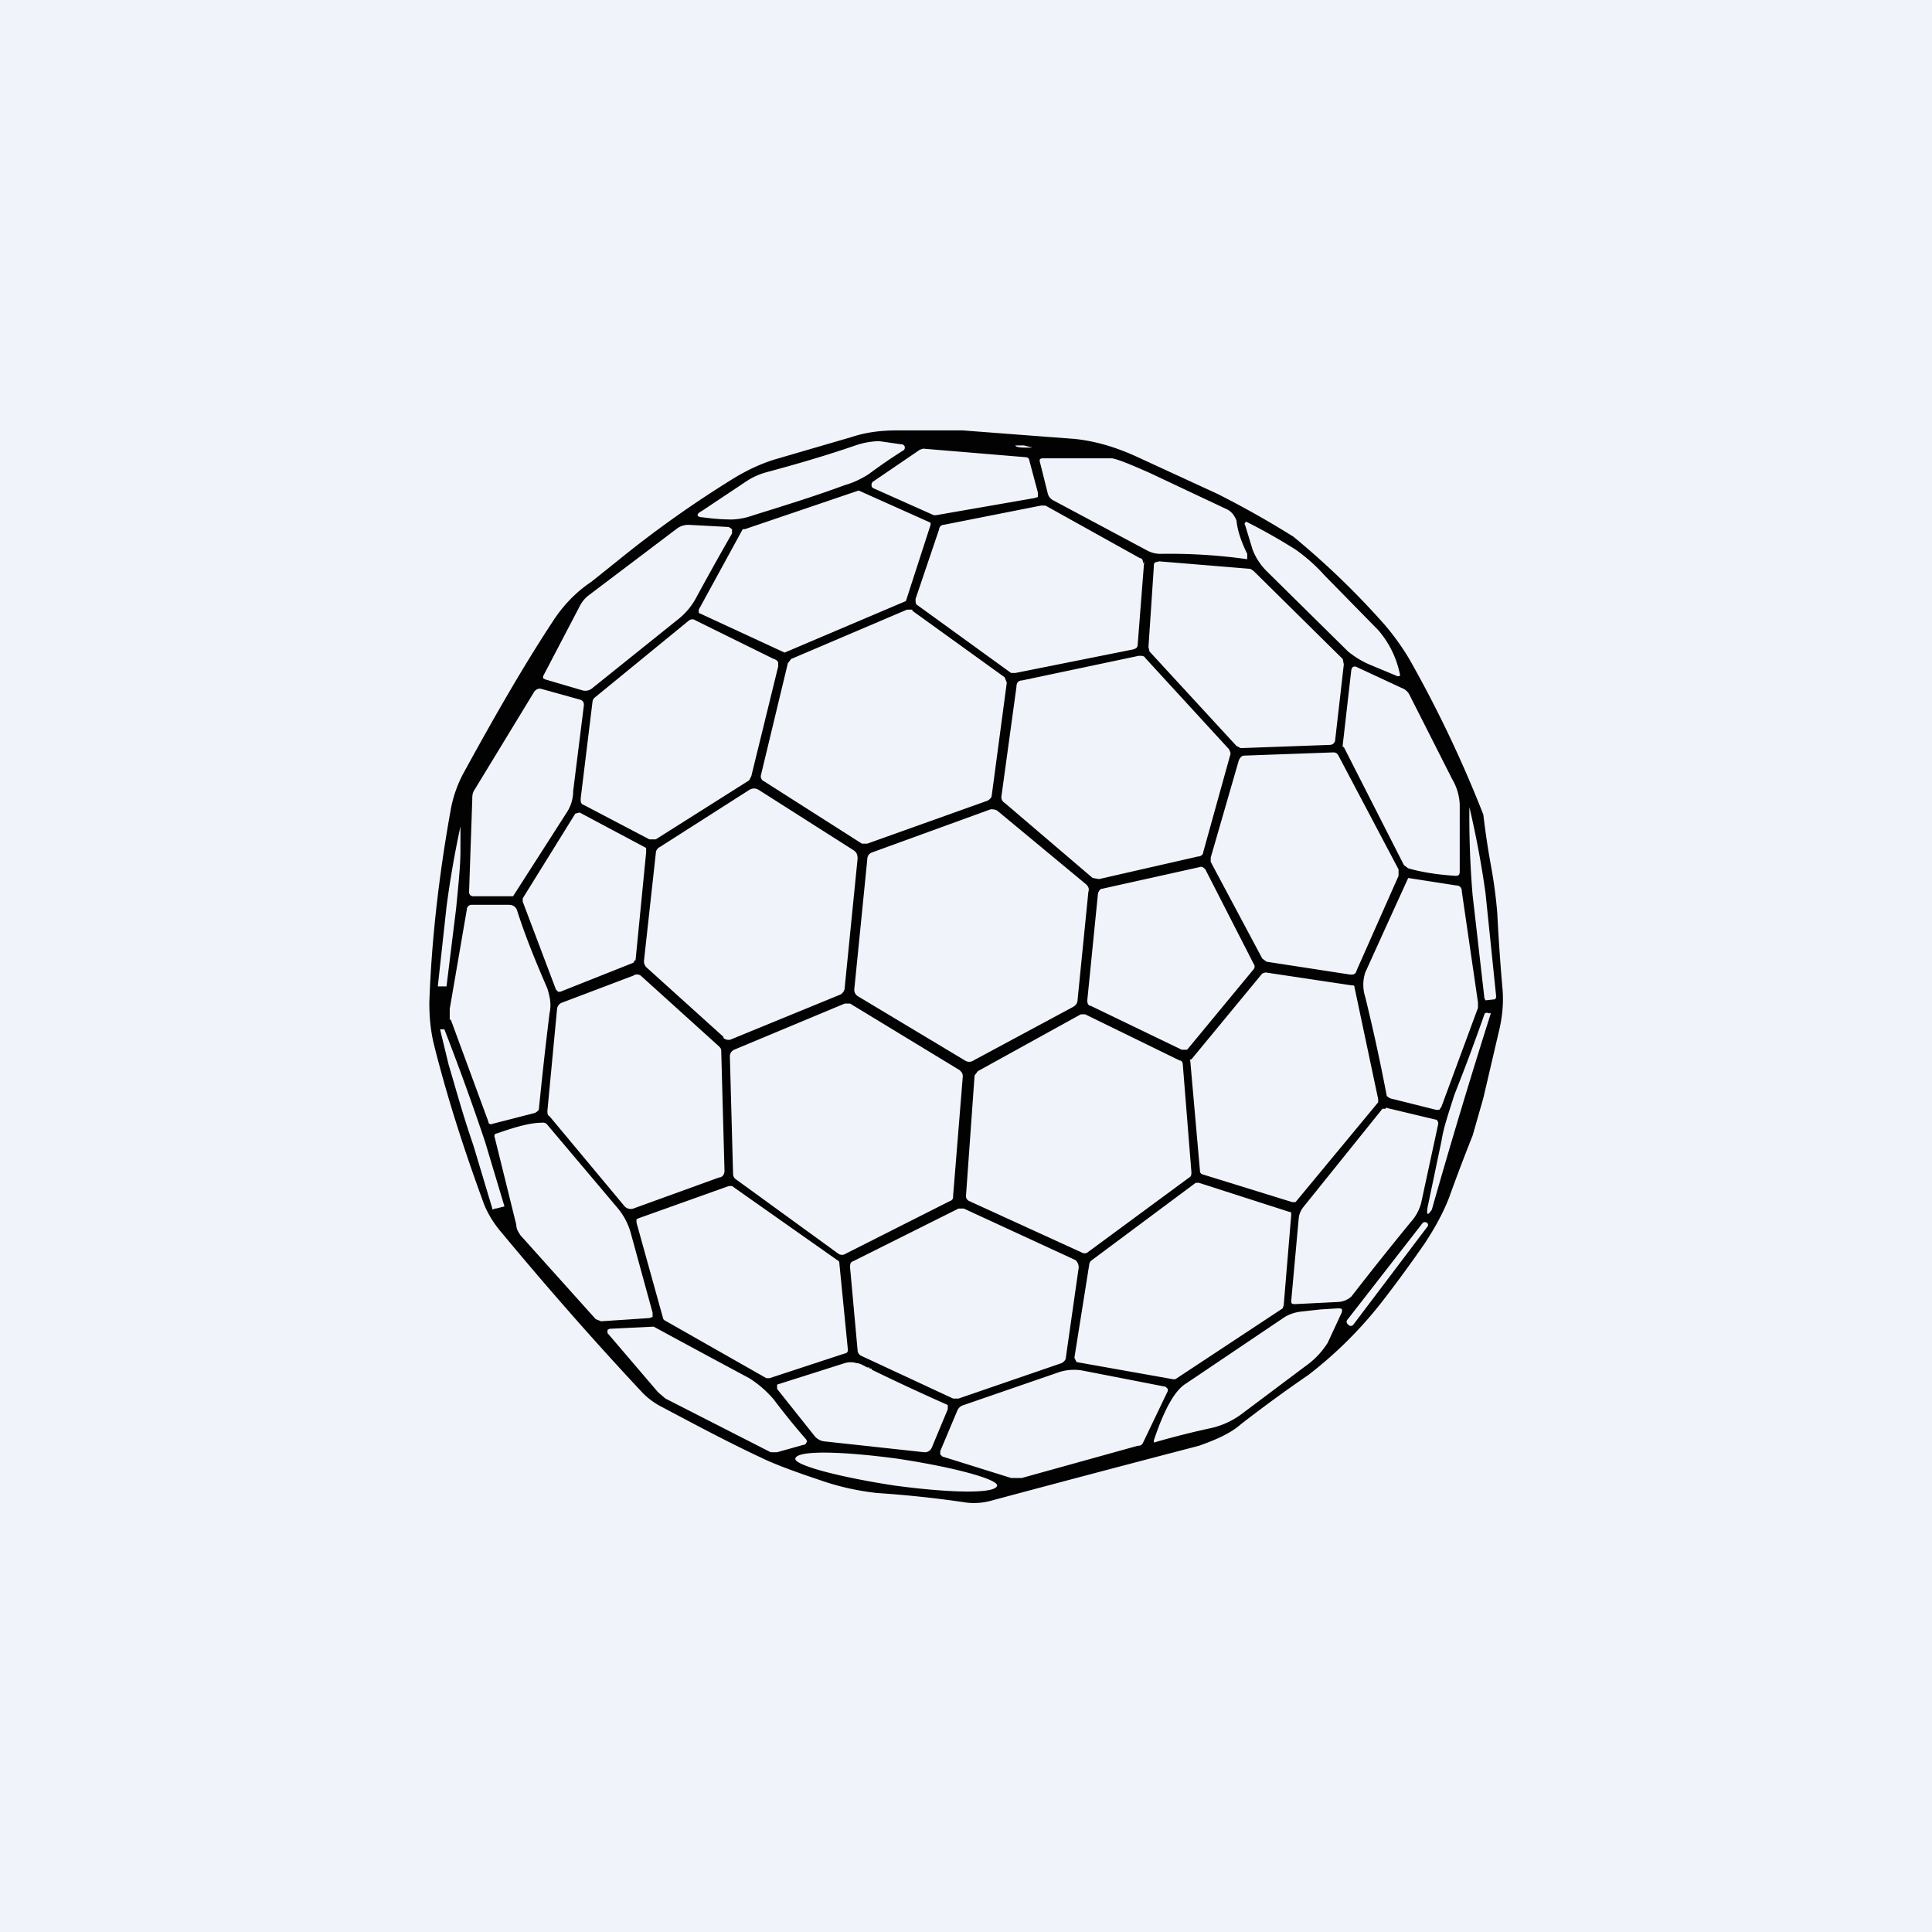 <!-- by TradingView --><svg width="18" height="18" viewBox="0 0 18 18" xmlns="http://www.w3.org/2000/svg"><path fill="#F0F3FA" d="M0 0h18v18H0z"/><path fill-rule="evenodd" d="m11.34 4.6-.76-.35c-.2-.09-.38-.14-.56-.16l-1.05-.08h-.62c-.15 0-.29.02-.41.06l-.72.21c-.13.04-.26.1-.39.18a10.14 10.14 0 0 0-1.07.76l-.25.2c-.15.1-.27.23-.36.37-.27.41-.54.88-.83 1.41-.06.11-.1.23-.12.34-.11.61-.18 1.22-.2 1.8 0 .13.01.25.04.38.13.52.29 1.01.47 1.5.04.1.1.19.16.26.44.53.88 1.03 1.32 1.5.04.04.1.09.18.13.32.17.62.33.92.47.1.05.28.12.55.21.17.06.35.1.53.12.3.02.57.05.84.09a.6.6 0 0 0 .23-.02 291.36 291.36 0 0 1 1.93-.51c.17-.06.3-.12.39-.2a13.2 13.2 0 0 1 .63-.46 3.84 3.84 0 0 0 .7-.7 12.7 12.7 0 0 0 .38-.52c.1-.15.18-.3.23-.43a17.6 17.6 0 0 1 .22-.58l.1-.35.14-.6c.03-.12.05-.25.04-.4a18.97 18.97 0 0 1-.05-.72 4.46 4.46 0 0 0-.06-.45 7.45 7.45 0 0 1-.07-.47 11.26 11.26 0 0 0-.69-1.45 2.3 2.3 0 0 0-.23-.32 7.44 7.44 0 0 0-.85-.82 8.76 8.76 0 0 0-.71-.4Zm-4.38-.12a.64.64 0 0 1 .18-.08c.26-.07.54-.15.83-.25a.73.73 0 0 1 .22-.04l.21.03c.02 0 .02.01.03.02 0 .02 0 .03-.02.04a5.13 5.13 0 0 0-.32.22c-.08.05-.15.08-.22.1-.27.1-.56.19-.85.28a.65.65 0 0 1-.2.04 1.99 1.99 0 0 1-.27-.02c-.06 0-.07-.03-.01-.06l.42-.28Zm2.58-.31h.08l-.08-.02h-.08c0 .01.03.02.08.02Zm-.97.02-.44.3a.04.04 0 0 0-.01.03c0 .01 0 .02.02.03l.56.25h.02l.92-.16.03-.01v-.04l-.08-.3c0-.02-.02-.03-.03-.03l-.96-.08-.03.01Zm2.15.22.7.33c.05.02.08.06.1.11.01.1.05.21.1.31v.05a5.17 5.17 0 0 0-.8-.05.26.26 0 0 1-.13-.03l-.88-.47a.1.1 0 0 1-.05-.07l-.07-.28c-.01-.03 0-.04.03-.04h.64c.06.01.18.06.36.14Zm-3.8.52-.41.75v.03l.8.37 1.13-.48.23-.71v-.02L8 4.57H8l-1.06.36a.02.02 0 0 0-.01 0Zm3.74.3L10.6 6c0 .03-.01.04-.04.05l-1.1.22h-.04l-.87-.63c-.02-.01-.02-.03-.02-.06l.22-.65c0-.02.02-.04.04-.04l.91-.18h.04l.88.49c.02 0 .03.02.03.05Zm2.12.97.24.1c.02 0 .03 0 .02-.03a.9.9 0 0 0-.2-.4l-.5-.51a1.6 1.6 0 0 0-.27-.24 5.4 5.4 0 0 0-.46-.26c-.01.01-.02.02-.01.03l.07.23c.03.08.08.15.13.2l.76.75c.05.04.12.09.22.13ZM6.82 4.97a29.33 29.33 0 0 0-.34.61.64.64 0 0 1-.15.18l-.81.65a.1.1 0 0 1-.1.02l-.34-.1-.02-.01V6.3l.34-.65a.3.3 0 0 1 .08-.1l.82-.62a.18.18 0 0 1 .12-.04l.37.02.03.02v.04Zm4.74 2 .83-.03a.05.05 0 0 0 .05-.05l.08-.7-.01-.05-.83-.82-.03-.02-.85-.07-.04.01a.05.05 0 0 0-.01.04l-.05.75.01.04.81.88.04.02ZM8.5 5.69l.86.62.02.05-.14 1.05c0 .02-.02.04-.04.05l-1.12.4h-.05l-.91-.58a.05.05 0 0 1-.03-.06l.25-1.04.03-.04 1.08-.46h.05ZM7 7.23l.25-1.02v-.04a.06.06 0 0 0-.04-.03l-.73-.36a.05.05 0 0 0-.06 0l-.88.72a.06.06 0 0 0-.02.04l-.11.9c0 .03 0 .05.03.06l.61.32h.06l.87-.55.02-.04Zm4.16.75-.92.21-.06-.01-.82-.7a.06.06 0 0 1-.03-.06l.14-1.02c0-.04.02-.06.05-.06l1.09-.23c.03 0 .05 0 .06.02l.78.85c.01.02.02.04.01.06l-.25.9c0 .02-.02.04-.05.04Zm1.36-1.02.56 1.1.04.03c.14.04.29.06.44.07.03 0 .04-.01.04-.04V7.5a.5.5 0 0 0-.07-.24l-.4-.79a.13.13 0 0 0-.07-.06l-.43-.2c-.02 0-.03 0-.04.03l-.08.7v.02Zm-8.1.4.56-.92c.02-.02.04-.03.07-.02l.36.1c.02.01.03.02.03.05l-.1.8c0 .07-.02.14-.06.2a582.9 582.9 0 0 1-.5.78H4.4l-.02-.01-.01-.02.03-.87c0-.03 0-.06.02-.09Zm7.38 1.6.78.12c.03 0 .05 0 .06-.04l.39-.88V8.1l-.56-1.06a.05.05 0 0 0-.05-.03l-.83.03c-.02 0-.04.02-.05.05l-.26.9v.04l.48.9.04.03Zm-5.06.7-.72-.65A.08.08 0 0 1 6 8.95l.11-1c0-.03.02-.05.04-.06l.83-.53a.08.08 0 0 1 .09 0l.88.56c.03.02.04.04.04.08l-.12 1.2c0 .03-.02.06-.05.07l-1 .41a.07.07 0 0 1-.08-.01Zm7.09-.36.01.02.09-.01.01-.02-.1-.97a8.77 8.77 0 0 0-.15-.8 8.7 8.7 0 0 0 .03.82l.11.96ZM9.3 7.56l.82.68c.02.02.03.04.02.07l-.1 1c0 .03-.01.05-.04.07l-.93.5a.07.07 0 0 1-.08 0l-1-.6a.07.07 0 0 1-.03-.07l.12-1.2c0-.04.02-.06.05-.07l1.1-.4c.02 0 .05 0 .07.02Zm-3.38 1.4.1-1.02V7.9l-.62-.33-.04.01-.49.79v.03l.31.82.02.02h.02l.68-.27.02-.03Zm-1.84.23v-.01l.08-.73a9.08 9.08 0 0 1 .13-.75v.22c0 .15-.02.33-.04.54l-.09.73h-.08Zm6.15-.87-.1 1c0 .03.01.05.03.05l.85.41h.05l.62-.75a.04.04 0 0 0 0-.05l-.45-.88c-.02-.02-.03-.03-.06-.02l-.9.2c-.02 0-.03.02-.04.04Zm2.49.74a320.37 320.37 0 0 1 .4-.88l.45.07c.03 0 .05.02.05.06l.15 1.03v.05l-.34.92-.02.03h-.03l-.4-.1a.1.1 0 0 1-.06-.03 17.79 17.79 0 0 0-.2-.92.37.37 0 0 1 0-.23ZM4.2 9.5l.35.95c0 .02.02.03.04.02l.39-.1a.1.1 0 0 0 .04-.03 36.68 36.68 0 0 1 .1-.9c.02-.09 0-.16-.02-.23-.1-.23-.2-.47-.28-.72-.01-.04-.04-.06-.08-.06h-.35c-.02 0-.04.02-.04.04l-.16.93v.1Zm6.98 1.41-.09-1.02a.03.03 0 0 1 0-.02h.01l.66-.8.03-.01.8.12c.02 0 .03 0 .03.02l.22 1.04v.03l-.77.93h-.03l-.84-.26a.03.03 0 0 1-.02-.03ZM6.7 9.75l-.73-.66a.06.06 0 0 0-.07 0l-.66.25a.07.07 0 0 0-.05.06l-.09.95c0 .02 0 .04.02.05l.7.84c.02.02.05.03.08.02l.8-.29c.03 0 .05-.03.05-.06l-.03-1.1c0-.03 0-.04-.02-.06Zm1.22-.4 1.02.62c.02.02.03.03.03.06l-.09 1.11c0 .02 0 .04-.03.05l-.97.49a.06.06 0 0 1-.07 0l-.95-.69a.06.06 0 0 1-.03-.05l-.03-1.1c0-.03.02-.05.04-.06l1.03-.43h.05Zm5.63.85c-.05.16-.1.3-.12.43l-.13.62c-.01.07 0 .08.04.02a63.09 63.09 0 0 1 .55-1.83h-.02c-.02-.01-.04 0-.04.01a19.2 19.2 0 0 1-.28.75ZM9 11.14l.08-1.12.03-.04.96-.53h.04l.88.43c.02 0 .03.02.03.04l.08 1c0 .02 0 .04-.02.05l-.95.7a.05.05 0 0 1-.05 0l-1.05-.48a.05.05 0 0 1-.03-.05Zm-4.39.12h.01l.08-.02-.18-.6a22.98 22.98 0 0 0-.38-1.05H4.1l.08.33c.06.2.13.46.23.75l.18.6Zm8.3-.94.46.11c.02 0 .03.02.03.04l-.16.74a.43.43 0 0 1-.1.18 34.53 34.53 0 0 0-.55.69.2.2 0 0 1-.12.05l-.4.02c-.03 0-.04 0-.04-.03l.07-.77a.2.2 0 0 1 .04-.1l.74-.92h.03Zm-7.86.14c-.11 0-.25.04-.42.1-.02 0-.03.02-.02.04l.2.81c0 .04.02.07.04.1l.7.78.05.02.45-.03.03-.01v-.04l-.2-.73a.62.62 0 0 0-.13-.25l-.65-.77a.05.05 0 0 0-.05-.02Zm6.98.86-.07.84-.01.03-1 .66h-.02l-.9-.16-.02-.04.14-.88.01-.02.98-.73h.03l.84.27c.02 0 .02.01.02.03Zm-4.23.42-.98-.69h-.03l-.84.3-.02.01v.03l.25.9.01.01.95.54h.03l.7-.23c.02 0 .03-.02.03-.03l-.08-.81c0-.01 0-.02-.02-.03Zm2.25.07-.12.84c0 .02-.02.04-.04.05l-.96.33h-.05l-.86-.4a.06.06 0 0 1-.03-.05l-.07-.77c0-.03 0-.05.03-.06l.98-.49h.05l1.04.48c.02.02.03.04.03.07Zm3.24-.42c.02.01.02.03 0 .05l-.68.9a.03.03 0 0 1-.05 0 .03.03 0 0 1-.01-.04l.7-.9a.03.03 0 0 1 .04-.01Zm-2.54 2.03c.1-.3.2-.47.3-.53l.92-.62a.38.38 0 0 1 .15-.05l.18-.02.16-.01c.04 0 .05 0 .04.04l-.13.28a.76.76 0 0 1-.21.22l-.6.45a.76.76 0 0 1-.3.13 8.08 8.08 0 0 0-.51.13v-.02Zm-4.55-.39.98.5h.06l.25-.07c.02 0 .02-.02.03-.03l-.01-.02a6.63 6.63 0 0 1-.3-.37.99.99 0 0 0-.23-.2 169.4 169.4 0 0 1-.89-.48l-.41.02-.02.01v.03l.47.55.07.06Zm1.92-.27a20.87 20.87 0 0 0 .71.33v.04l-.15.36a.07.07 0 0 1-.07.04l-.92-.1a.14.14 0 0 1-.1-.05l-.35-.44v-.04l.63-.2a.19.19 0 0 1 .11 0c.03 0 .06.02.1.04h.02v.01h.02Zm2.53.68.23-.48v-.02l-.02-.02-.77-.15a.45.45 0 0 0-.24.02l-.87.3a.09.09 0 0 0-.06.05l-.16.38v.03l.02.02.64.2h.1l1.08-.3c.03 0 .04-.01.05-.03Zm-2.32.4c.52.07.95.08.96 0 0-.06-.4-.17-.93-.25-.52-.07-.94-.08-.95 0-.01.06.4.17.92.25Z" fill="#020202"/></svg>